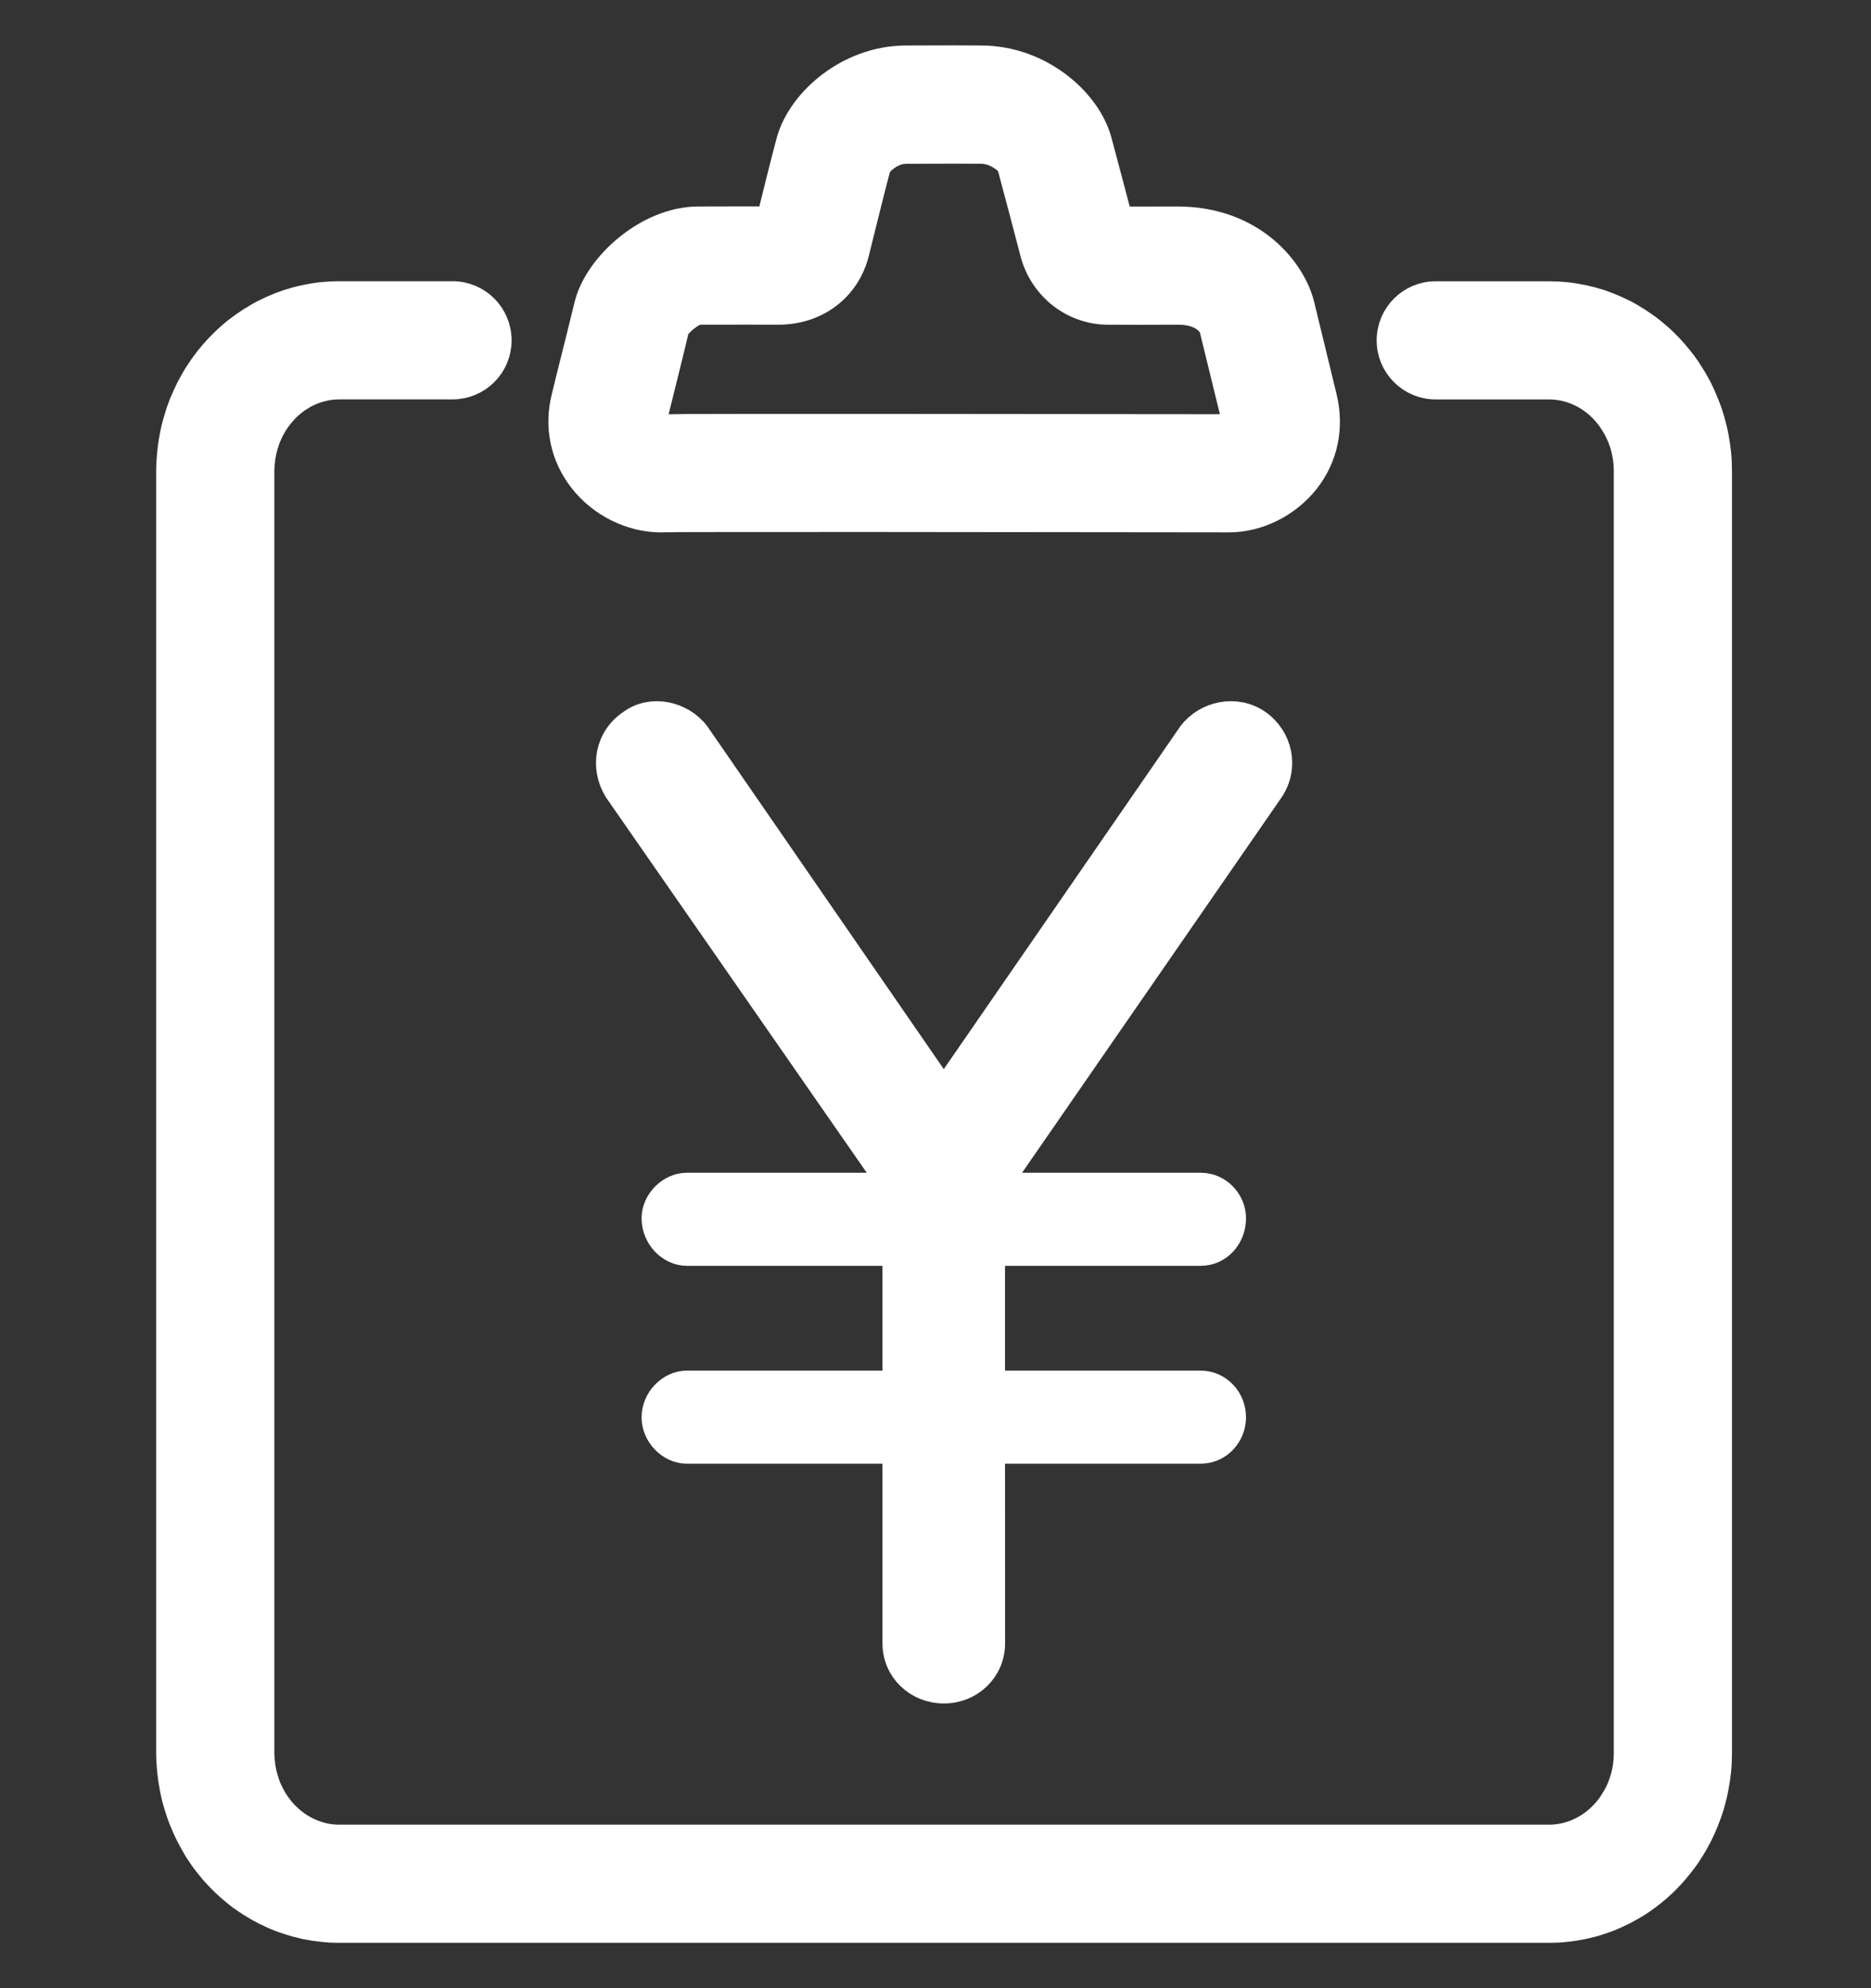 <?xml version="1.0" encoding="UTF-8"?>
<svg width="32px" height="34px" viewBox="0 0 32 34" version="1.1" xmlns="http://www.w3.org/2000/svg" xmlns:xlink="http://www.w3.org/1999/xlink">
    <rect x="0" y="0" width="32" height="34" fill="#333333" stroke="none"/>
    <!-- Generator: Sketch 48 (47235) - http://www.bohemiancoding.com/sketch -->
    <title>news-icon14</title>
    <desc>Created with Sketch.</desc>
    <defs></defs>
    <g id="01-Home" stroke="none" stroke-width="1" fill="none" fill-rule="evenodd" transform="translate(-38, -104)">
        <g id="news-icon" transform="translate(38, 104)">
            <rect id="icon_bg" x="0" y="1" width="32" height="32"></rect>
            <g id="records-consumption" transform="translate(2.909, 1)" fill="#FFFFFF" fill-rule="nonzero" stroke="#FFFFFF" stroke-width="0.5">
                <path d="M23.584,31.974 L2.895,31.974 C2.79,31.974 2.687,31.969 2.584,31.956 C2.503,31.948 2.409,31.933 2.315,31.914 C2.204,31.888 2.108,31.863 2.016,31.831 C1.941,31.809 1.847,31.772 1.754,31.73 C1.669,31.692 1.582,31.648 1.498,31.599 C1.425,31.558 1.343,31.506 1.264,31.45 C1.19,31.399 1.114,31.337 1.041,31.273 C0.977,31.218 0.91,31.154 0.844,31.084 C0.779,31.017 0.718,30.945 0.659,30.87 C0.603,30.8 0.549,30.723 0.497,30.643 C0.448,30.566 0.402,30.481 0.356,30.393 C0.312,30.309 0.275,30.226 0.24,30.142 C0.196,30.033 0.165,29.941 0.138,29.848 C0.113,29.766 0.088,29.665 0.069,29.561 C0.052,29.471 0.037,29.372 0.027,29.27 C0.018,29.178 0.012,29.076 0.012,28.974 L0.012,7.059 C0.012,6.956 0.018,6.854 0.028,6.755 C0.037,6.661 0.051,6.562 0.07,6.464 C0.088,6.368 0.113,6.266 0.144,6.168 C0.165,6.089 0.196,6 0.231,5.911 C0.275,5.808 0.311,5.726 0.351,5.648 C0.402,5.552 0.448,5.468 0.502,5.386 C0.549,5.313 0.604,5.235 0.663,5.16 C0.72,5.088 0.779,5.019 0.841,4.954 C0.916,4.877 0.983,4.811 1.054,4.75 C1.114,4.697 1.192,4.636 1.273,4.579 C1.34,4.531 1.418,4.481 1.501,4.433 C1.587,4.382 1.672,4.34 1.759,4.301 C1.847,4.262 1.934,4.228 2.025,4.198 C2.121,4.167 2.214,4.141 2.309,4.122 C2.404,4.101 2.501,4.085 2.6,4.074 C2.697,4.065 2.796,4.059 2.896,4.059 L4.831,4.059 C5.251,4.059 5.591,4.4 5.591,4.82 C5.591,5.24 5.251,5.58 4.831,5.58 L2.896,5.58 C2.849,5.58 2.803,5.583 2.757,5.587 C2.713,5.592 2.671,5.599 2.628,5.609 C2.584,5.618 2.54,5.631 2.499,5.644 C2.462,5.657 2.42,5.673 2.377,5.691 C2.34,5.707 2.302,5.727 2.264,5.749 C2.23,5.769 2.191,5.793 2.154,5.819 C2.113,5.848 2.08,5.873 2.05,5.9 C2.003,5.939 1.972,5.972 1.94,6.005 C1.915,6.032 1.883,6.07 1.853,6.108 C1.825,6.143 1.801,6.179 1.776,6.217 C1.745,6.264 1.725,6.304 1.703,6.344 C1.684,6.383 1.661,6.432 1.64,6.483 C1.631,6.508 1.615,6.555 1.6,6.602 C1.584,6.658 1.573,6.702 1.565,6.746 C1.554,6.799 1.547,6.848 1.543,6.897 C1.536,6.955 1.533,7.007 1.533,7.059 L1.533,28.974 C1.533,29.025 1.536,29.077 1.542,29.127 C1.547,29.184 1.555,29.232 1.563,29.28 C1.574,29.332 1.584,29.374 1.597,29.416 C1.615,29.48 1.632,29.526 1.648,29.571 C1.661,29.6 1.683,29.648 1.707,29.695 C1.724,29.729 1.745,29.769 1.77,29.807 C1.798,29.851 1.823,29.888 1.852,29.924 C1.883,29.964 1.913,29.999 1.943,30.032 C1.975,30.064 2.007,30.096 2.042,30.126 C2.08,30.16 2.112,30.185 2.146,30.209 C2.186,30.238 2.221,30.26 2.257,30.28 C2.305,30.308 2.342,30.326 2.379,30.343 C2.418,30.36 2.455,30.375 2.49,30.386 C2.551,30.407 2.594,30.417 2.635,30.427 C2.664,30.433 2.71,30.441 2.756,30.446 C2.811,30.452 2.853,30.453 2.894,30.453 L23.583,30.453 C23.625,30.453 23.665,30.452 23.708,30.447 C23.766,30.441 23.811,30.433 23.854,30.424 C23.886,30.417 23.93,30.407 23.97,30.392 C24.02,30.376 24.056,30.363 24.09,30.347 C24.138,30.325 24.175,30.306 24.211,30.286 C24.255,30.261 24.292,30.237 24.327,30.212 C24.365,30.185 24.401,30.156 24.436,30.126 C24.461,30.104 24.493,30.074 24.524,30.041 C24.568,29.996 24.596,29.961 24.625,29.925 C24.645,29.898 24.67,29.865 24.691,29.83 C24.729,29.772 24.75,29.734 24.77,29.696 C24.791,29.656 24.81,29.614 24.827,29.572 C24.85,29.515 24.865,29.471 24.878,29.426 C24.89,29.384 24.902,29.338 24.912,29.29 C24.923,29.232 24.93,29.181 24.935,29.13 C24.94,29.079 24.942,29.027 24.942,28.975 L24.942,7.059 C24.942,7.007 24.94,6.955 24.935,6.905 C24.93,6.853 24.922,6.801 24.912,6.75 C24.902,6.698 24.89,6.649 24.877,6.602 C24.864,6.564 24.85,6.52 24.832,6.476 C24.81,6.419 24.788,6.377 24.768,6.335 C24.75,6.3 24.728,6.263 24.705,6.227 C24.667,6.167 24.645,6.135 24.62,6.104 C24.597,6.075 24.566,6.037 24.532,6.001 C24.497,5.965 24.465,5.933 24.432,5.904 C24.401,5.878 24.365,5.849 24.327,5.822 C24.288,5.794 24.248,5.769 24.205,5.744 C24.179,5.729 24.14,5.71 24.099,5.691 C24.055,5.672 24.013,5.656 23.969,5.641 C23.94,5.632 23.895,5.619 23.85,5.609 C23.804,5.599 23.762,5.593 23.72,5.588 C23.674,5.583 23.629,5.581 23.581,5.581 L21.646,5.581 C21.226,5.581 20.886,5.24 20.886,4.821 C20.886,4.401 21.226,4.06 21.646,4.06 L23.581,4.06 C23.681,4.06 23.777,4.065 23.876,4.075 C23.978,4.086 24.076,4.103 24.171,4.123 C24.26,4.142 24.352,4.167 24.441,4.195 C24.545,4.23 24.632,4.265 24.718,4.303 C24.801,4.34 24.886,4.382 24.969,4.43 C25.058,4.483 25.135,4.532 25.208,4.584 C25.284,4.637 25.356,4.695 25.426,4.756 C25.502,4.821 25.57,4.888 25.635,4.956 C25.693,5.018 25.751,5.086 25.809,5.158 C25.879,5.247 25.938,5.329 25.989,5.415 C26.028,5.472 26.078,5.558 26.124,5.647 C26.169,5.736 26.208,5.824 26.243,5.914 C26.275,5.99 26.308,6.082 26.335,6.177 C26.364,6.277 26.389,6.374 26.407,6.47 C26.424,6.562 26.439,6.658 26.449,6.756 C26.459,6.856 26.463,6.957 26.463,7.061 L26.463,28.975 C26.463,29.078 26.459,29.18 26.449,29.279 C26.439,29.378 26.424,29.475 26.405,29.571 C26.389,29.661 26.364,29.757 26.338,29.851 C26.308,29.952 26.275,30.045 26.238,30.137 C26.208,30.214 26.167,30.303 26.124,30.388 C26.078,30.477 26.028,30.565 25.973,30.648 C25.936,30.709 25.878,30.791 25.817,30.868 C25.753,30.949 25.692,31.021 25.627,31.088 C25.575,31.145 25.506,31.211 25.436,31.273 C25.357,31.341 25.284,31.399 25.208,31.453 C25.131,31.508 25.051,31.559 24.969,31.605 C24.889,31.651 24.804,31.694 24.715,31.734 C24.632,31.772 24.537,31.809 24.441,31.839 C24.364,31.865 24.27,31.89 24.174,31.911 C24.071,31.933 23.974,31.949 23.877,31.958 C23.79,31.969 23.688,31.974 23.584,31.974 Z M8.398,7.855 C7.894,7.855 7.383,7.602 7.064,7.193 C6.75,6.791 6.646,6.293 6.773,5.792 L6.842,5.51 C6.977,4.973 7.093,4.506 7.161,4.226 C7.322,3.558 8.177,2.781 9.037,2.781 L9.904,2.779 L10.274,2.781 L10.275,2.775 C10.366,2.406 10.54,1.702 10.62,1.411 C10.807,0.745 11.612,0.028 12.59,0.028 L13.394,0.026 L13.874,0.028 C14.874,0.03 15.684,0.753 15.859,1.421 C15.94,1.725 16.123,2.409 16.22,2.781 L16.575,2.782 L17.229,2.781 C18.513,2.781 19.184,3.645 19.325,4.225 L19.707,5.797 C19.831,6.308 19.726,6.809 19.414,7.206 C19.099,7.605 18.601,7.854 18.112,7.854 L17.318,7.853 C15.068,7.85 8.857,7.842 8.44,7.853 L8.398,7.855 Z M9.904,4.302 L9.039,4.303 C8.933,4.307 8.685,4.5 8.628,4.621 C8.572,4.866 8.454,5.338 8.32,5.879 L8.249,6.162 C8.236,6.211 8.244,6.232 8.264,6.257 C8.304,6.308 8.372,6.334 8.399,6.334 L8.399,7.095 L8.4,6.334 C8.819,6.323 15.057,6.33 17.321,6.333 L18.113,6.334 C18.131,6.332 18.192,6.304 18.224,6.261 C18.232,6.25 18.246,6.228 18.23,6.156 L17.846,4.586 C17.845,4.586 17.728,4.303 17.242,4.303 L16.575,4.305 L16.042,4.303 C15.455,4.303 14.939,3.898 14.787,3.318 C14.712,3.024 14.484,2.165 14.389,1.812 C14.36,1.753 14.143,1.551 13.869,1.55 L13.394,1.549 L12.59,1.551 C12.328,1.551 12.117,1.759 12.08,1.839 C12.008,2.102 11.84,2.784 11.751,3.14 L11.71,3.308 C11.561,3.912 11.048,4.303 10.403,4.303 L9.904,4.302 Z M14.031,27.103 C14.031,27.544 13.673,27.881 13.235,27.881 C12.792,27.881 12.434,27.544 12.434,27.103 L12.434,23.781 L8.838,23.781 C8.566,23.781 8.314,23.529 8.314,23.237 C8.314,22.941 8.566,22.689 8.838,22.689 L12.434,22.689 L12.434,20.397 L8.838,20.397 C8.566,20.397 8.314,20.145 8.314,19.833 C8.314,19.557 8.566,19.305 8.838,19.305 L12.393,19.305 L7.662,12.496 C7.432,12.118 7.514,11.633 7.894,11.381 C8.228,11.129 8.733,11.233 8.988,11.57 L13.106,17.54 C13.128,17.583 13.191,17.625 13.234,17.625 C13.274,17.625 13.335,17.583 13.359,17.54 L17.479,11.57 C17.731,11.233 18.235,11.129 18.592,11.381 C18.95,11.633 19.056,12.119 18.803,12.496 L14.095,19.305 L17.626,19.305 C17.923,19.305 18.152,19.557 18.152,19.833 C18.152,20.145 17.922,20.397 17.626,20.397 L14.03,20.397 L14.03,22.689 L17.626,22.689 C17.923,22.689 18.152,22.941 18.152,23.237 C18.152,23.529 17.922,23.781 17.626,23.781 L14.03,23.781 L14.031,27.103 Z" id="Shape"></path>
            </g>
        </g>
    </g>
</svg>